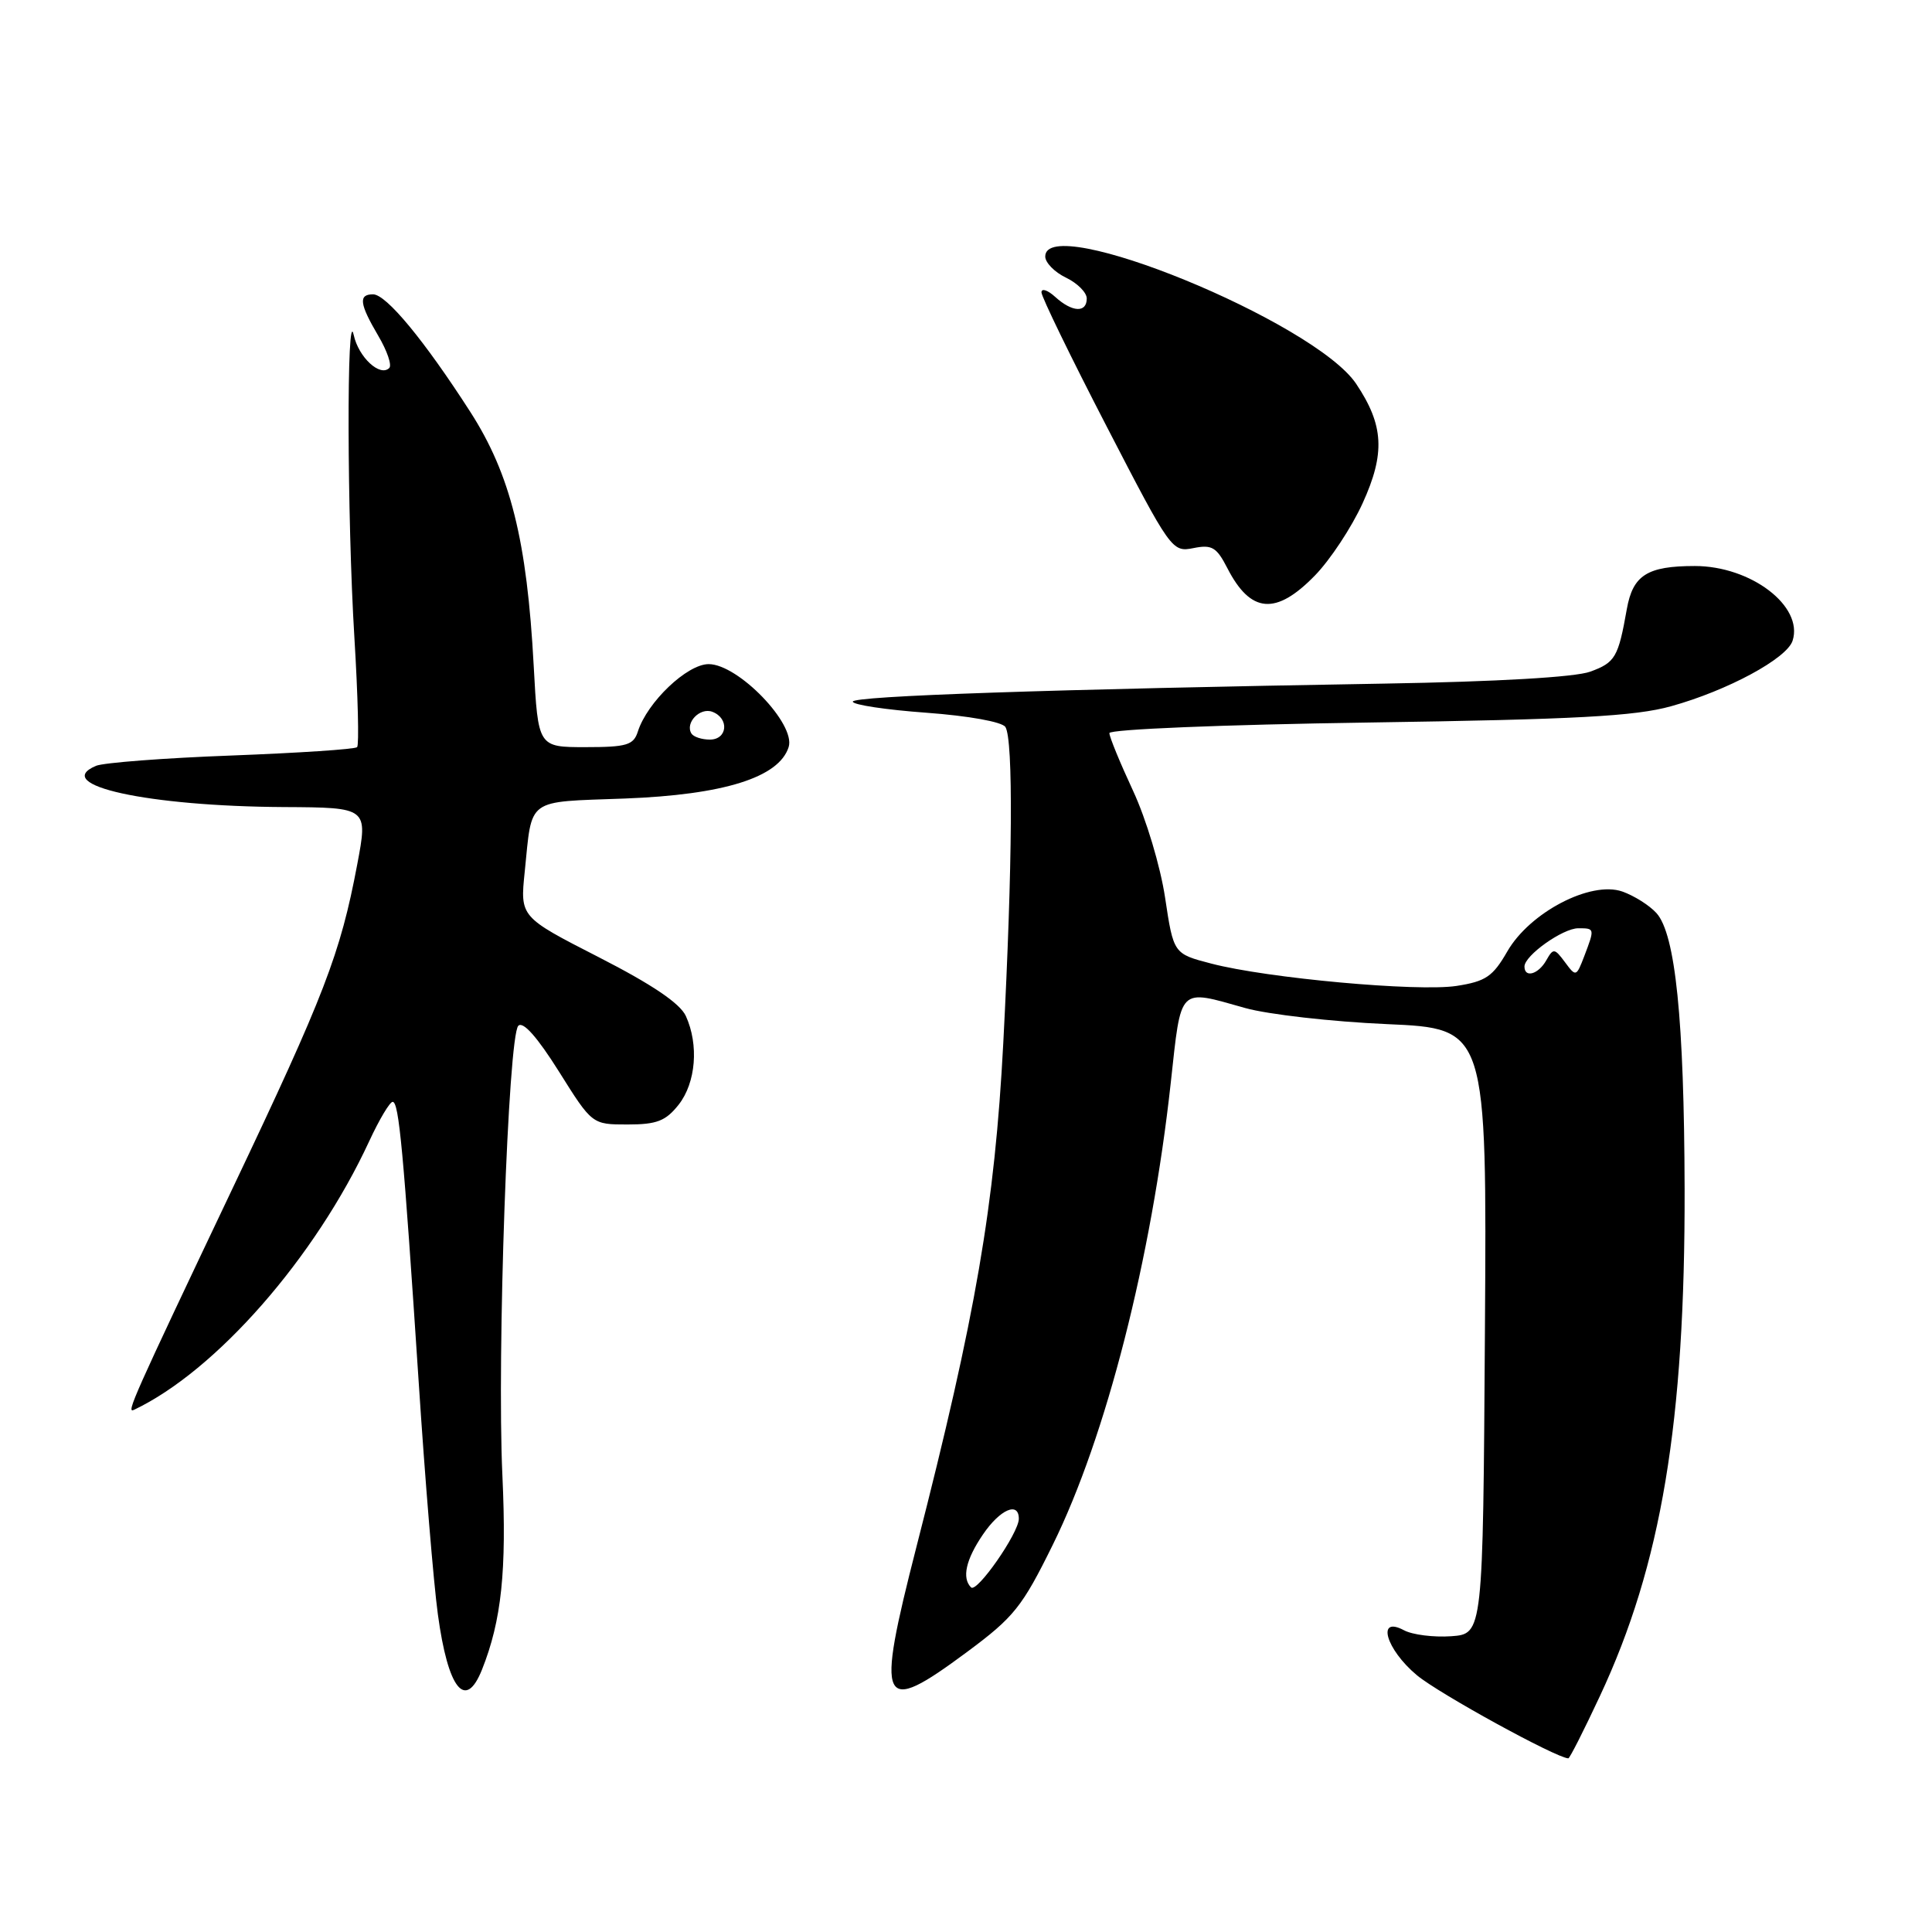 <?xml version="1.0" encoding="UTF-8" standalone="no"?>
<!DOCTYPE svg PUBLIC "-//W3C//DTD SVG 1.1//EN" "http://www.w3.org/Graphics/SVG/1.1/DTD/svg11.dtd" >
<svg xmlns="http://www.w3.org/2000/svg" xmlns:xlink="http://www.w3.org/1999/xlink" version="1.1" viewBox="0 0 256 256">
 <g >
 <path fill="currentColor"
d=" M 211.99 224.75 C 220.14 207.36 223.29 188.44 223.22 157.50 C 223.16 135.08 222.00 123.77 219.49 120.99 C 218.56 119.96 216.52 118.68 214.96 118.13 C 210.78 116.68 202.70 120.89 199.72 126.08 C 197.81 129.40 196.87 130.04 193.00 130.64 C 187.84 131.43 167.92 129.62 160.50 127.68 C 155.50 126.38 155.50 126.38 154.38 118.94 C 153.76 114.81 151.87 108.50 150.13 104.77 C 148.41 101.07 147.00 97.64 147.00 97.14 C 147.00 96.64 161.97 96.02 181.25 95.74 C 208.86 95.33 216.65 94.91 221.43 93.58 C 228.92 91.50 236.79 87.25 237.53 84.89 C 238.99 80.32 232.01 75.00 224.57 75.00 C 218.27 75.00 216.36 76.21 215.56 80.72 C 214.43 87.10 214.03 87.79 210.71 89.00 C 208.73 89.73 198.32 90.33 183.50 90.58 C 139.09 91.33 113.00 92.22 113.00 92.97 C 113.00 93.39 117.38 94.05 122.74 94.44 C 128.34 94.85 132.79 95.65 133.22 96.33 C 134.28 98.00 134.17 114.60 132.94 138.20 C 131.81 159.72 129.31 174.24 121.44 204.94 C 116.00 226.20 116.60 227.45 128.13 218.90 C 134.36 214.28 135.44 212.94 139.52 204.65 C 146.56 190.36 152.57 166.83 155.13 143.49 C 156.55 130.57 156.06 131.06 165.00 133.57 C 168.03 134.42 176.47 135.38 183.76 135.70 C 197.02 136.28 197.02 136.28 196.76 176.39 C 196.50 216.50 196.50 216.50 192.29 216.81 C 189.97 216.97 187.16 216.62 186.04 216.02 C 182.34 214.04 183.63 218.55 187.75 221.98 C 190.66 224.41 206.21 232.94 207.81 232.99 C 207.99 233.00 209.87 229.29 211.99 224.75 Z  M 63.86 221.25 C 66.46 214.73 67.15 208.14 66.57 195.50 C 65.83 179.64 67.33 137.27 68.68 135.92 C 69.31 135.29 71.20 137.43 74.06 141.98 C 78.46 149.00 78.46 149.00 83.16 149.00 C 87.04 149.00 88.21 148.54 89.93 146.37 C 92.21 143.46 92.62 138.45 90.88 134.63 C 90.11 132.95 86.41 130.45 79.33 126.83 C 68.91 121.50 68.91 121.50 69.53 115.50 C 70.54 105.60 69.59 106.30 82.78 105.81 C 95.91 105.31 103.22 103.02 104.50 98.99 C 105.47 95.94 97.81 88.00 93.90 88.00 C 91.04 88.00 85.76 93.04 84.52 96.93 C 83.95 98.73 83.05 99.00 77.58 99.00 C 71.30 99.00 71.30 99.00 70.72 88.25 C 69.83 71.59 67.64 62.85 62.30 54.55 C 56.22 45.10 51.18 39.00 49.43 39.00 C 47.47 39.00 47.63 40.26 50.12 44.49 C 51.29 46.47 51.95 48.39 51.58 48.76 C 50.36 49.98 47.51 47.34 46.87 44.39 C 45.92 40.03 45.98 68.55 46.96 84.50 C 47.43 92.20 47.59 98.72 47.32 99.00 C 47.05 99.28 39.56 99.77 30.67 100.11 C 21.78 100.44 13.69 101.06 12.71 101.48 C 6.75 104.03 19.58 106.84 37.63 106.94 C 48.76 107.00 48.76 107.00 47.33 114.57 C 45.10 126.38 43.02 131.79 30.80 157.50 C 17.58 185.33 16.70 187.30 17.73 186.82 C 28.61 181.67 41.77 166.66 48.92 151.22 C 50.25 148.35 51.65 146.00 52.03 146.00 C 52.86 146.00 53.46 152.47 55.47 183.00 C 56.31 195.93 57.46 209.84 58.02 213.91 C 59.36 223.81 61.67 226.72 63.86 221.25 Z  M 174.24 76.25 C 176.25 74.19 179.09 69.89 180.55 66.69 C 183.57 60.07 183.37 56.34 179.70 50.86 C 174.20 42.65 138.50 28.03 138.50 33.99 C 138.50 34.80 139.74 36.07 141.25 36.79 C 142.76 37.52 144.00 38.76 144.00 39.55 C 144.00 41.48 142.08 41.39 139.83 39.35 C 138.82 38.43 138.00 38.16 138.00 38.74 C 138.00 39.32 141.88 47.31 146.63 56.49 C 155.12 72.92 155.31 73.19 158.12 72.63 C 160.59 72.13 161.20 72.50 162.63 75.28 C 165.71 81.29 169.07 81.57 174.24 76.25 Z  M 128.67 210.34 C 127.43 209.10 127.98 206.65 130.25 203.32 C 132.51 200.00 135.00 198.91 135.00 201.25 C 134.99 203.14 129.44 211.11 128.67 210.34 Z  M 202.00 128.07 C 202.00 126.61 207.08 123.00 209.13 123.00 C 211.32 123.00 211.32 123.02 209.93 126.68 C 208.87 129.44 208.82 129.46 207.37 127.50 C 205.98 125.63 205.82 125.61 204.89 127.25 C 203.84 129.11 202.00 129.63 202.00 128.07 Z  M 91.62 97.20 C 90.74 95.78 92.75 93.69 94.40 94.32 C 96.66 95.19 96.40 98.00 94.06 98.00 C 92.99 98.00 91.90 97.64 91.62 97.20 Z "/>
</g>
</svg>